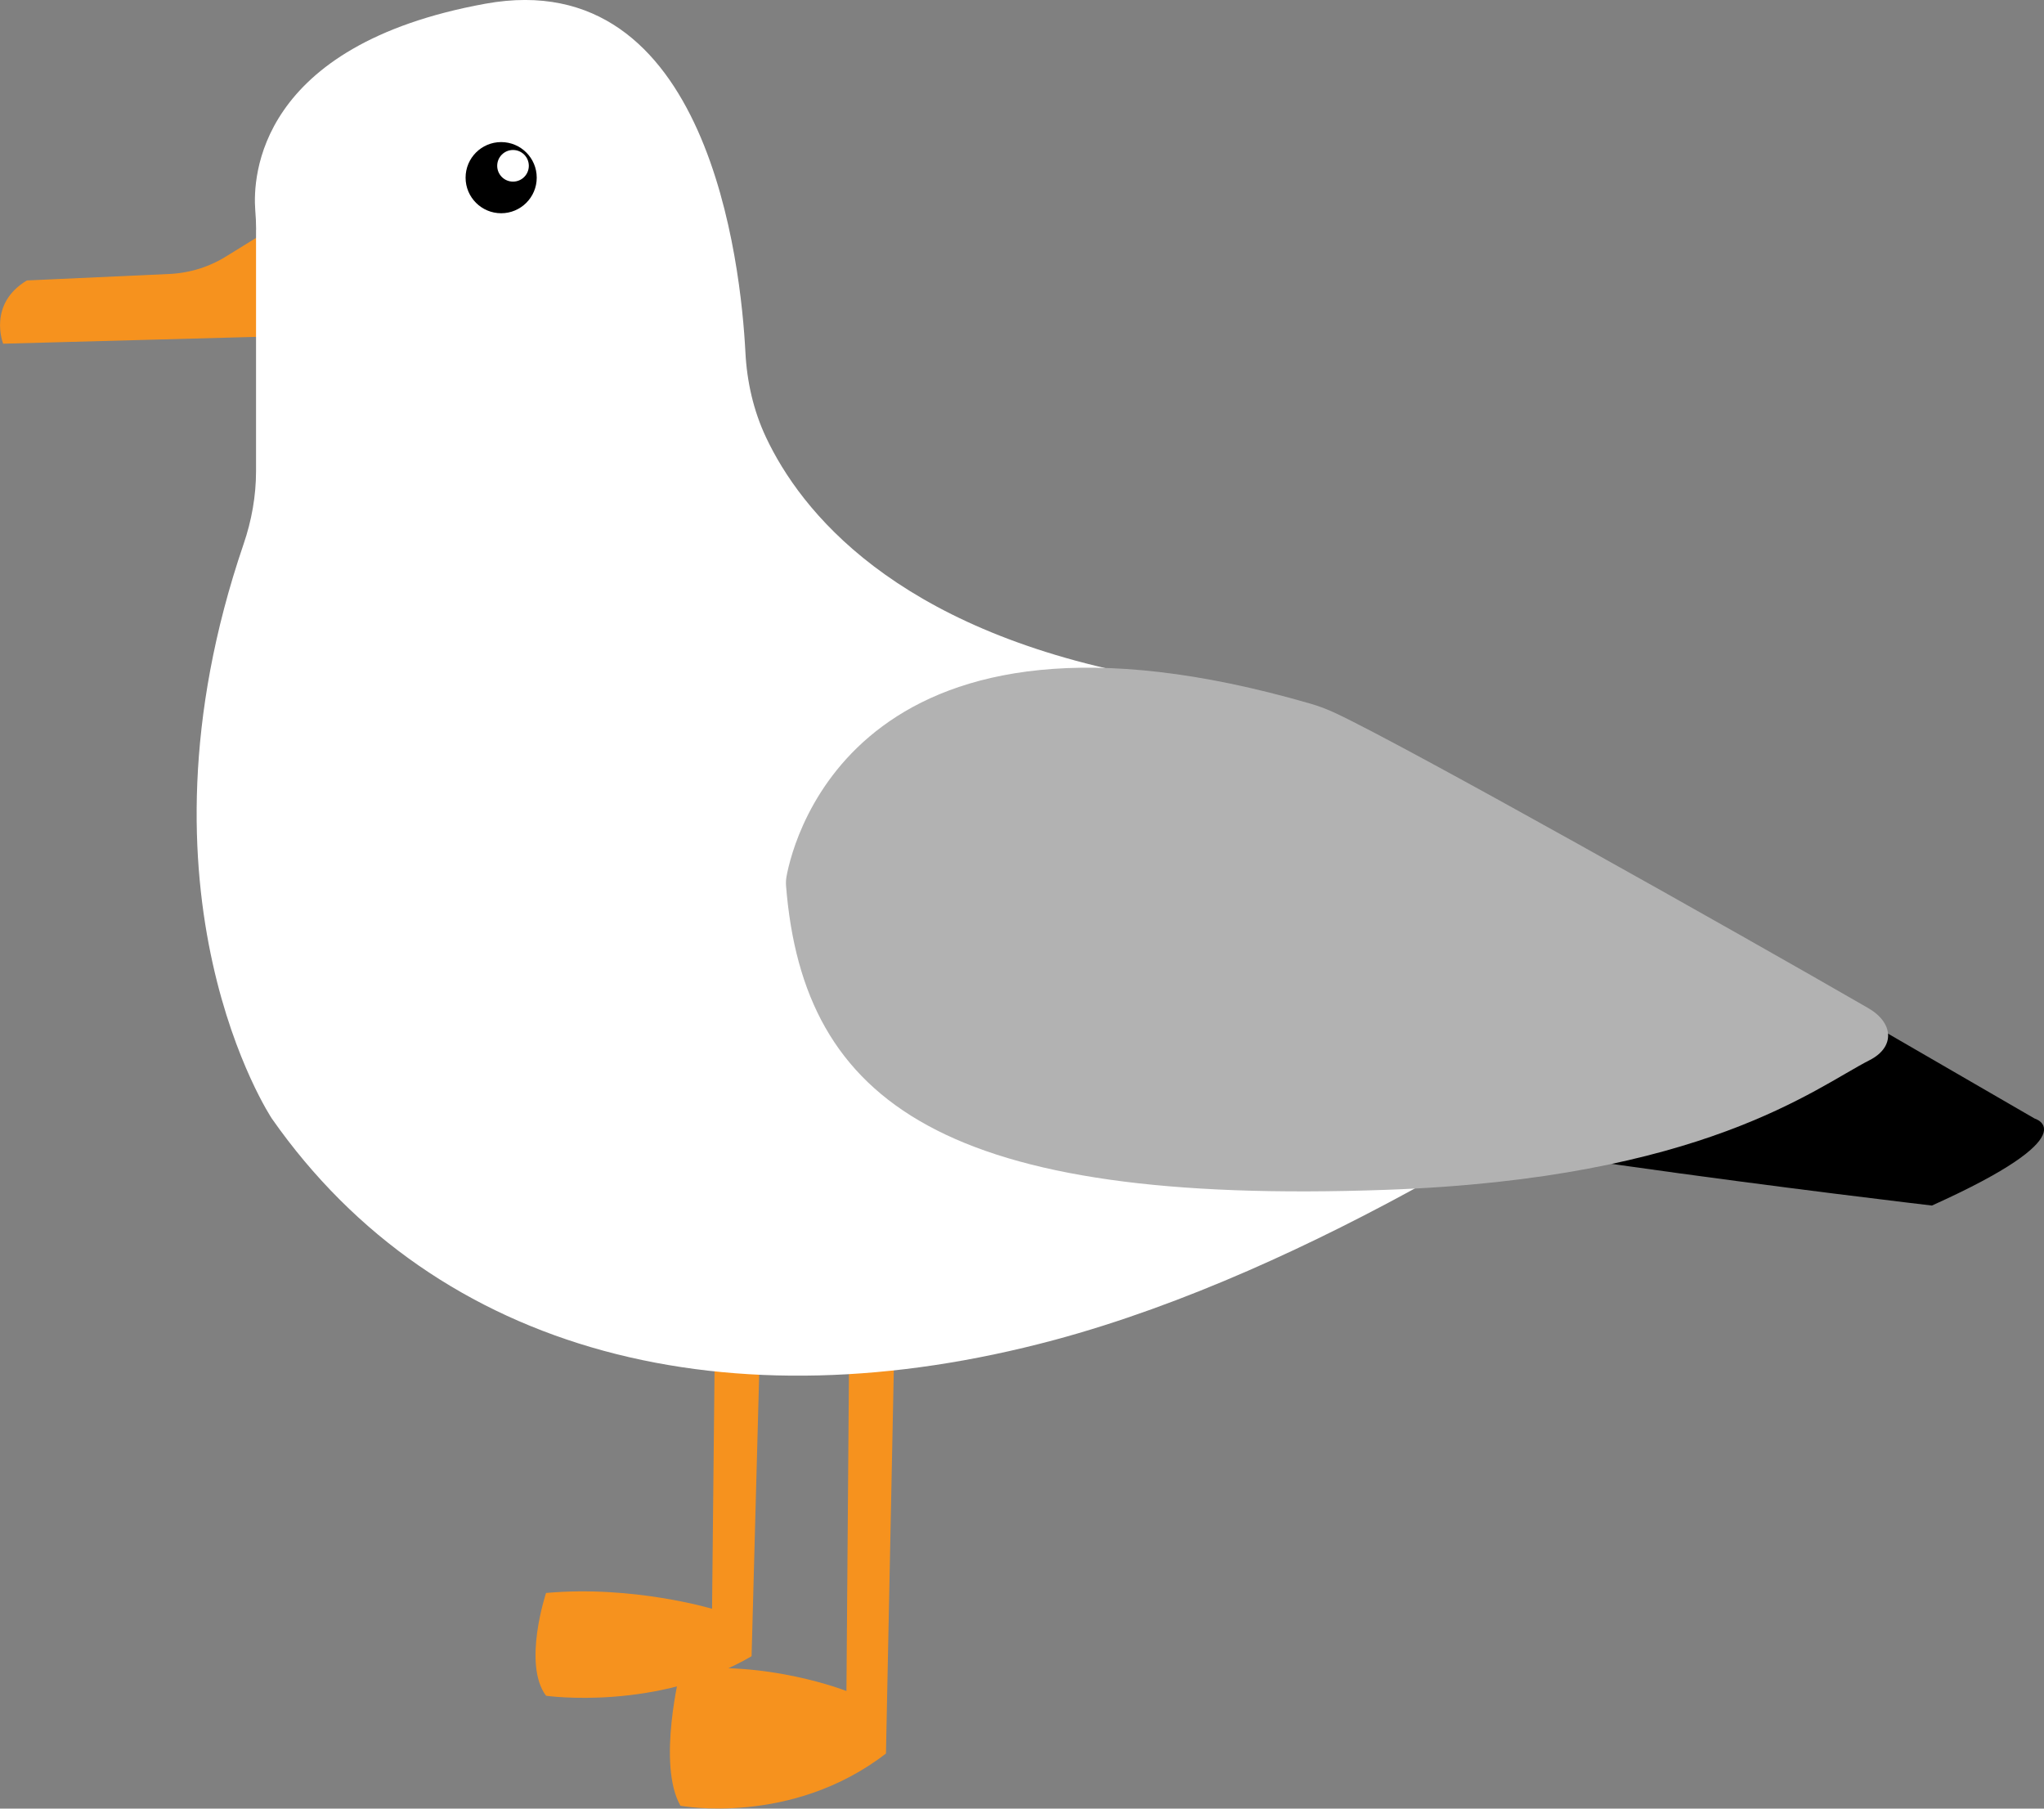 <?xml version="1.0" encoding="UTF-8"?><svg id="Layer_2" xmlns="http://www.w3.org/2000/svg" viewBox="0 0 258.58 228.74"><rect x="0" y="0" width="258.58" height="228.74" fill="#808080" stroke="none"/><defs><style>.cls-1,.cls-2,.cls-3,.cls-4{stroke-width:0px;}.cls-2{fill:#b2b2b2;}.cls-3{fill:#fff;}.cls-4{fill:#f6921e;}</style></defs><g id="havmåge_plain"><g id="ben_copy_5"><path class="cls-4" d="m90.4,172.73l-.32,30.74s-10-3-21-2c0,0-3,9,0,13,0,0,14,2,26-5l1-37-5.68.26Z"/><path class="cls-4" d="m107.4,173.31l-.32,40.56s-10-3.96-21-2.64c0,0-3,11.87,0,17.15,0,0,14,2.64,26-6.6l1-48.82-5.68.34Z"/></g><path id="næb" class="cls-4" d="m33.4,29.47s5,6,4,13L.4,43.47s-2-5,3-8l18.03-.82c2.6-.12,5.12-.91,7.32-2.31l4.65-2.87Z"/><path id="krop" class="cls-3" d="m32.4,29.04c0-.83-.04-1.65-.11-2.48-.31-4.1.23-20.84,29.11-26.09,28.3-5.14,32.33,33.09,32.9,44.09.19,3.72,1.02,7.39,2.61,10.76,4.37,9.26,16.15,24.15,47.48,30.15,13.81,2.64,25.72,7.27,35.65,12.49,20.54,10.79,20.78,40.25.49,51.5-14.01,7.77-30.66,15.58-47.14,20.01-41,11-78,2-99-28,0,0-18.77-28.15-3.58-72.64,1.02-2.98,1.58-6.09,1.58-9.24v-30.55Z"/><path id="sort_på_vinge" class="cls-1" d="m219.4,119.47l38,22s7,2-13,11c0,0-77-9-85-14s5-21,5-21l55,2Z"/><g id="grå_vinge_copy_5"><path class="cls-2" d="m99.5,110.85c.93-5.02,9.36-38.37,66.3-21.85,1.07.31,2.12.71,3.14,1.19,8.78,4.09,50.74,27.69,67.39,37.3,3.25,1.87,3.42,4.94.21,6.58-6.89,3.51-21.06,14.98-61.14,16.41-55.63,1.99-73.76-10.83-75.96-38.45-.03-.39-.01-.78.06-1.17Z"/></g><g id="_øje_copy_5"><circle class="cls-1" cx="63.4" cy="22.47" r="4.5"/><circle class="cls-3" cx="64.9" cy="20.97" r="2"/></g></g></svg>